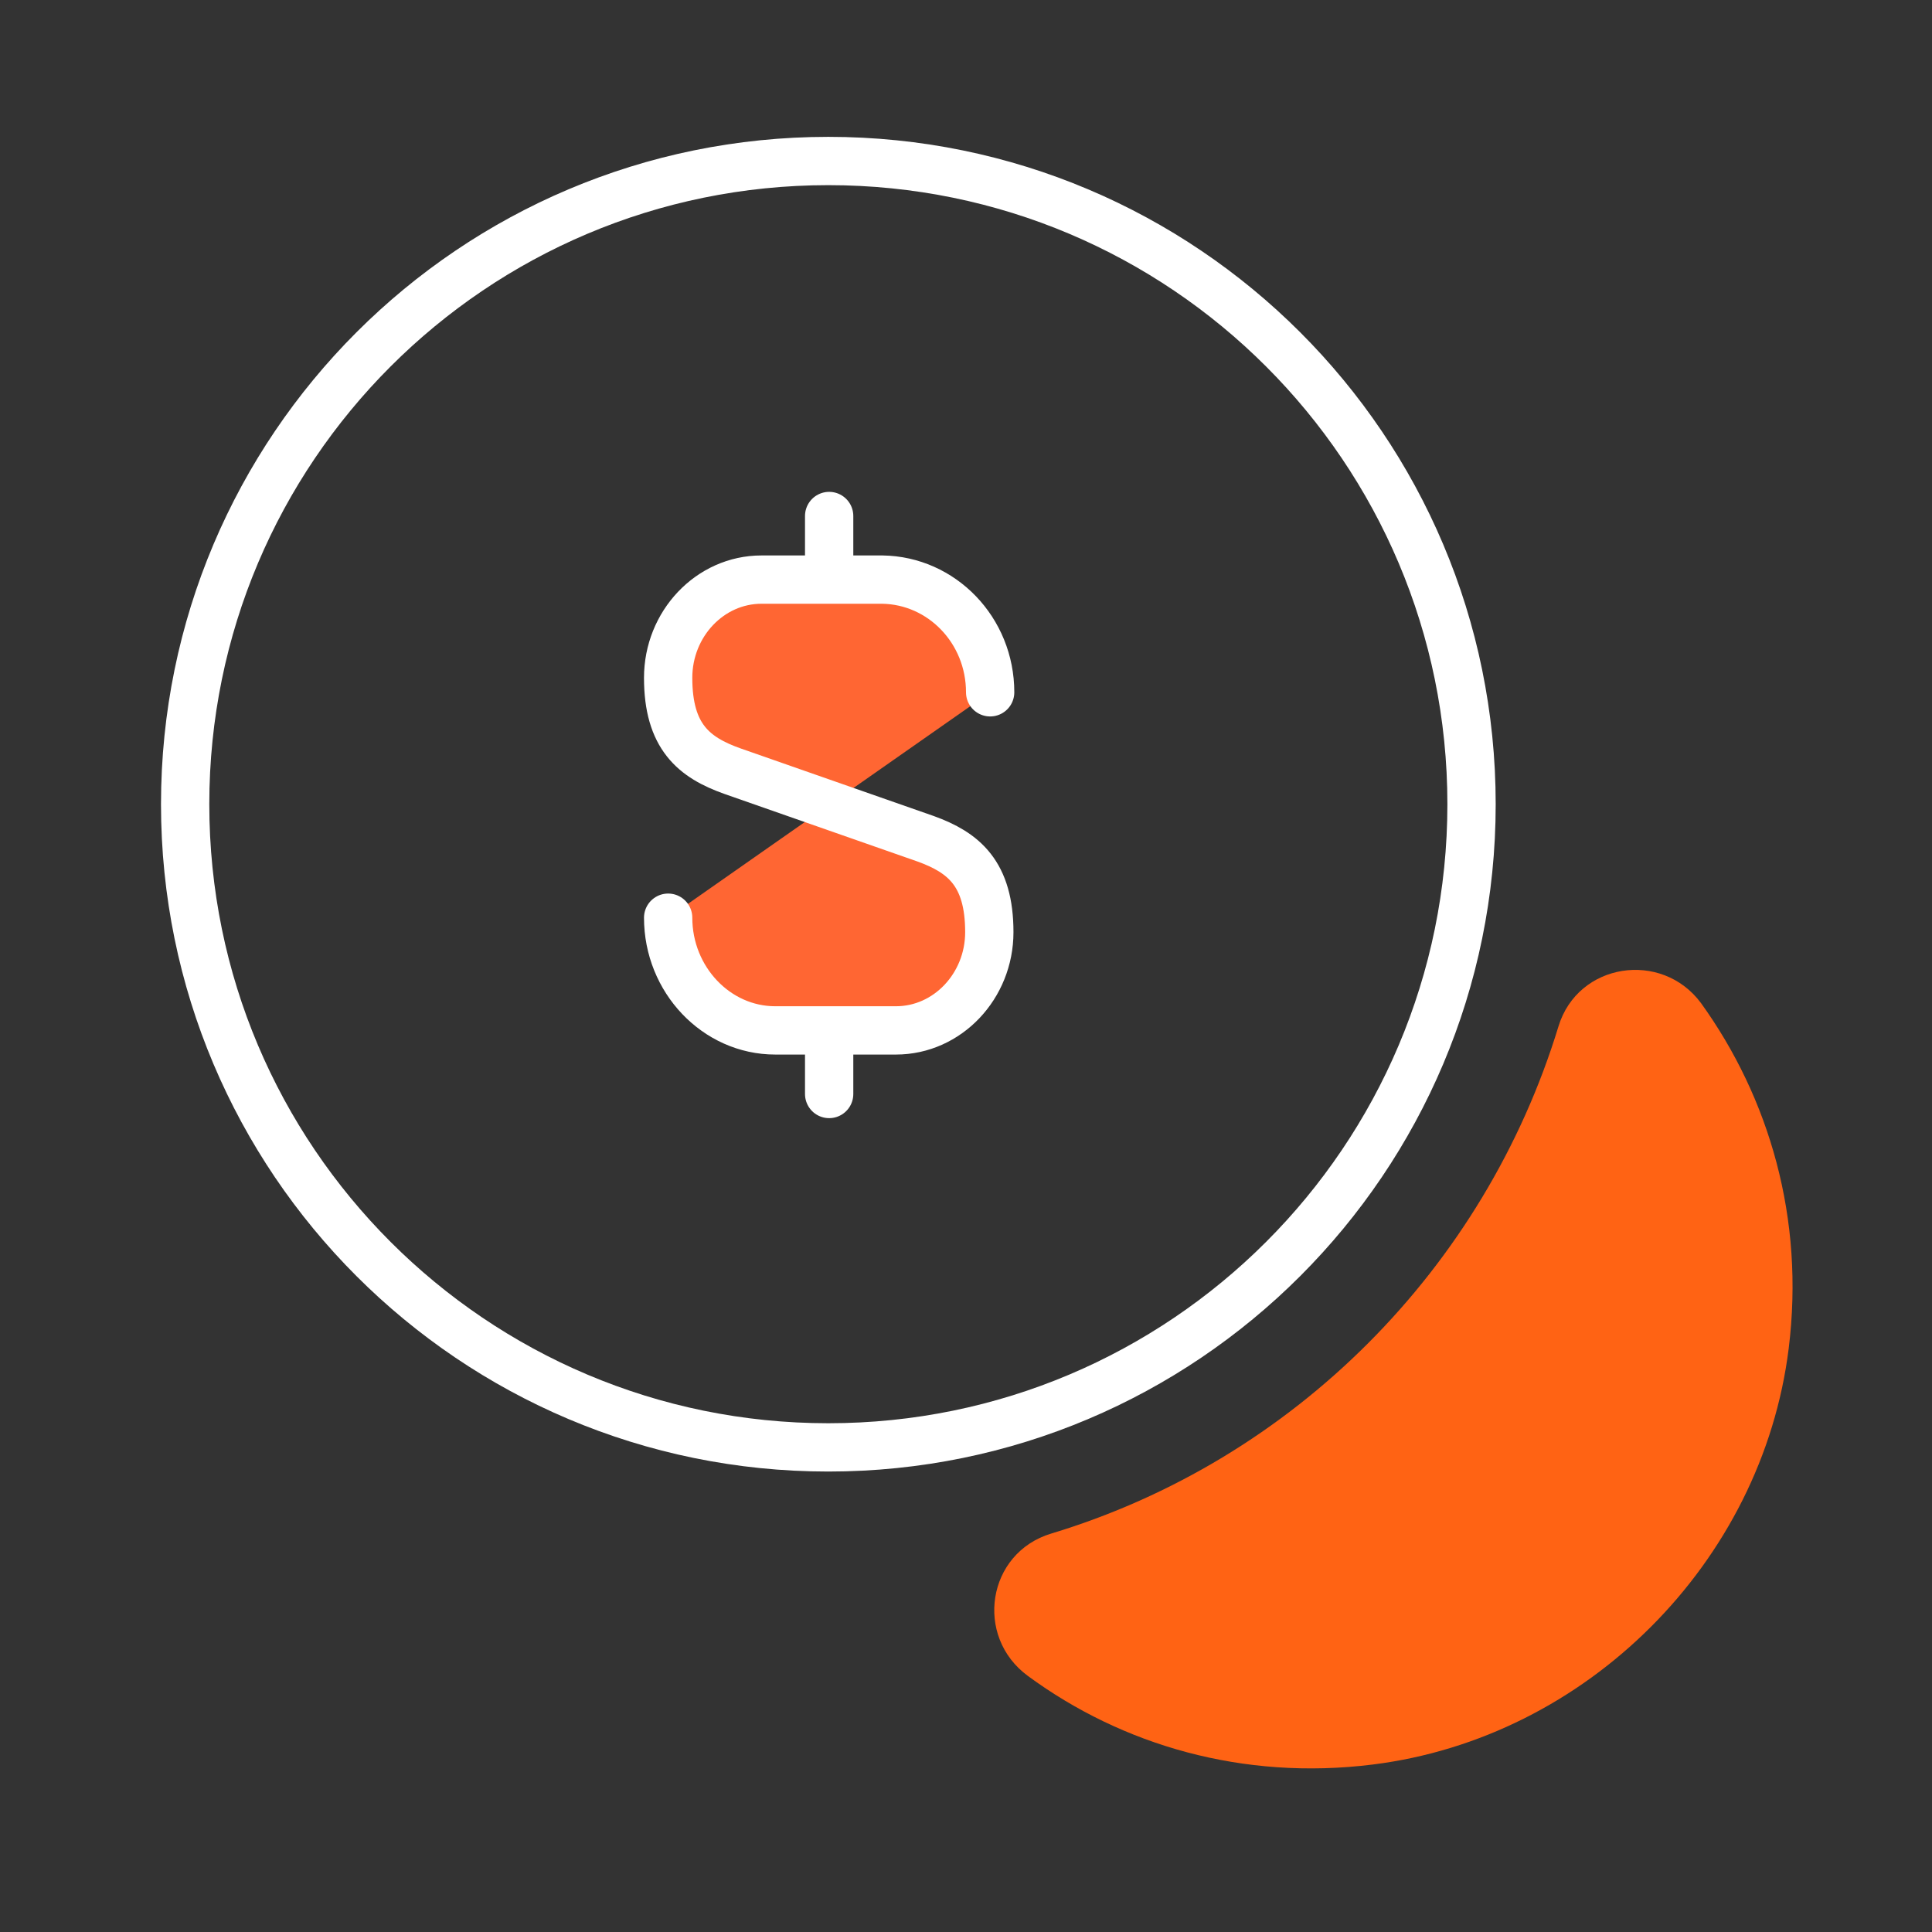 <svg xmlns="http://www.w3.org/2000/svg" width="100%" viewBox="0 0 60 60" fill="none">
  <rect x="0" y="0" width="60" height="60" fill="#333333" stroke="none"/>
  <path d="M20.75 28.5C20.75 30.425 22.25 32 24.075 32H27.825C29.424 32 30.724 30.625 30.724 28.95C30.724 27.125 29.924 26.475 28.75 26.05L22.75 23.95C21.549 23.525 20.75 22.875 20.75 21.05C20.75 19.375 22.049 18 23.649 18H27.399C29.25 18.025 30.75 19.575 30.75 21.5" stroke="white" stroke-width="1.5" stroke-linecap="round" stroke-linejoin="round" fill="#F6314"/>
  <path d="M25.75 32.125V33.975" stroke="white" stroke-width="1.5" stroke-linecap="round" stroke-linejoin="round"/>
  <path d="M25.75 16.025V17.975" stroke="white" stroke-width="1.5" stroke-linecap="round" stroke-linejoin="round"/>
  <path d="M25.724 44.95C36.756 44.95 45.7 36.007 45.7 24.975C45.7 13.943 36.756 5 25.724 5C14.693 5 5.75 13.943 5.75 24.975C5.75 36.007 14.693 44.95 25.724 44.95Z" stroke="white" stroke-width="1.5" stroke-linecap="round" stroke-linejoin="round"/>
  <path d="M55.55 41.875C54.725 48.525 49.275 53.975 42.625 54.8C38.6 55.3 34.85 54.2 31.925 52.05C30.25 50.825 30.65 48.225 32.65 47.625C40.175 45.35 46.1 39.4 48.4 31.875C49 29.9 51.6 29.5 52.825 31.15C54.95 34.1 56.05 37.85 55.55 41.875Z" fill="#FF6314"/>
</svg>